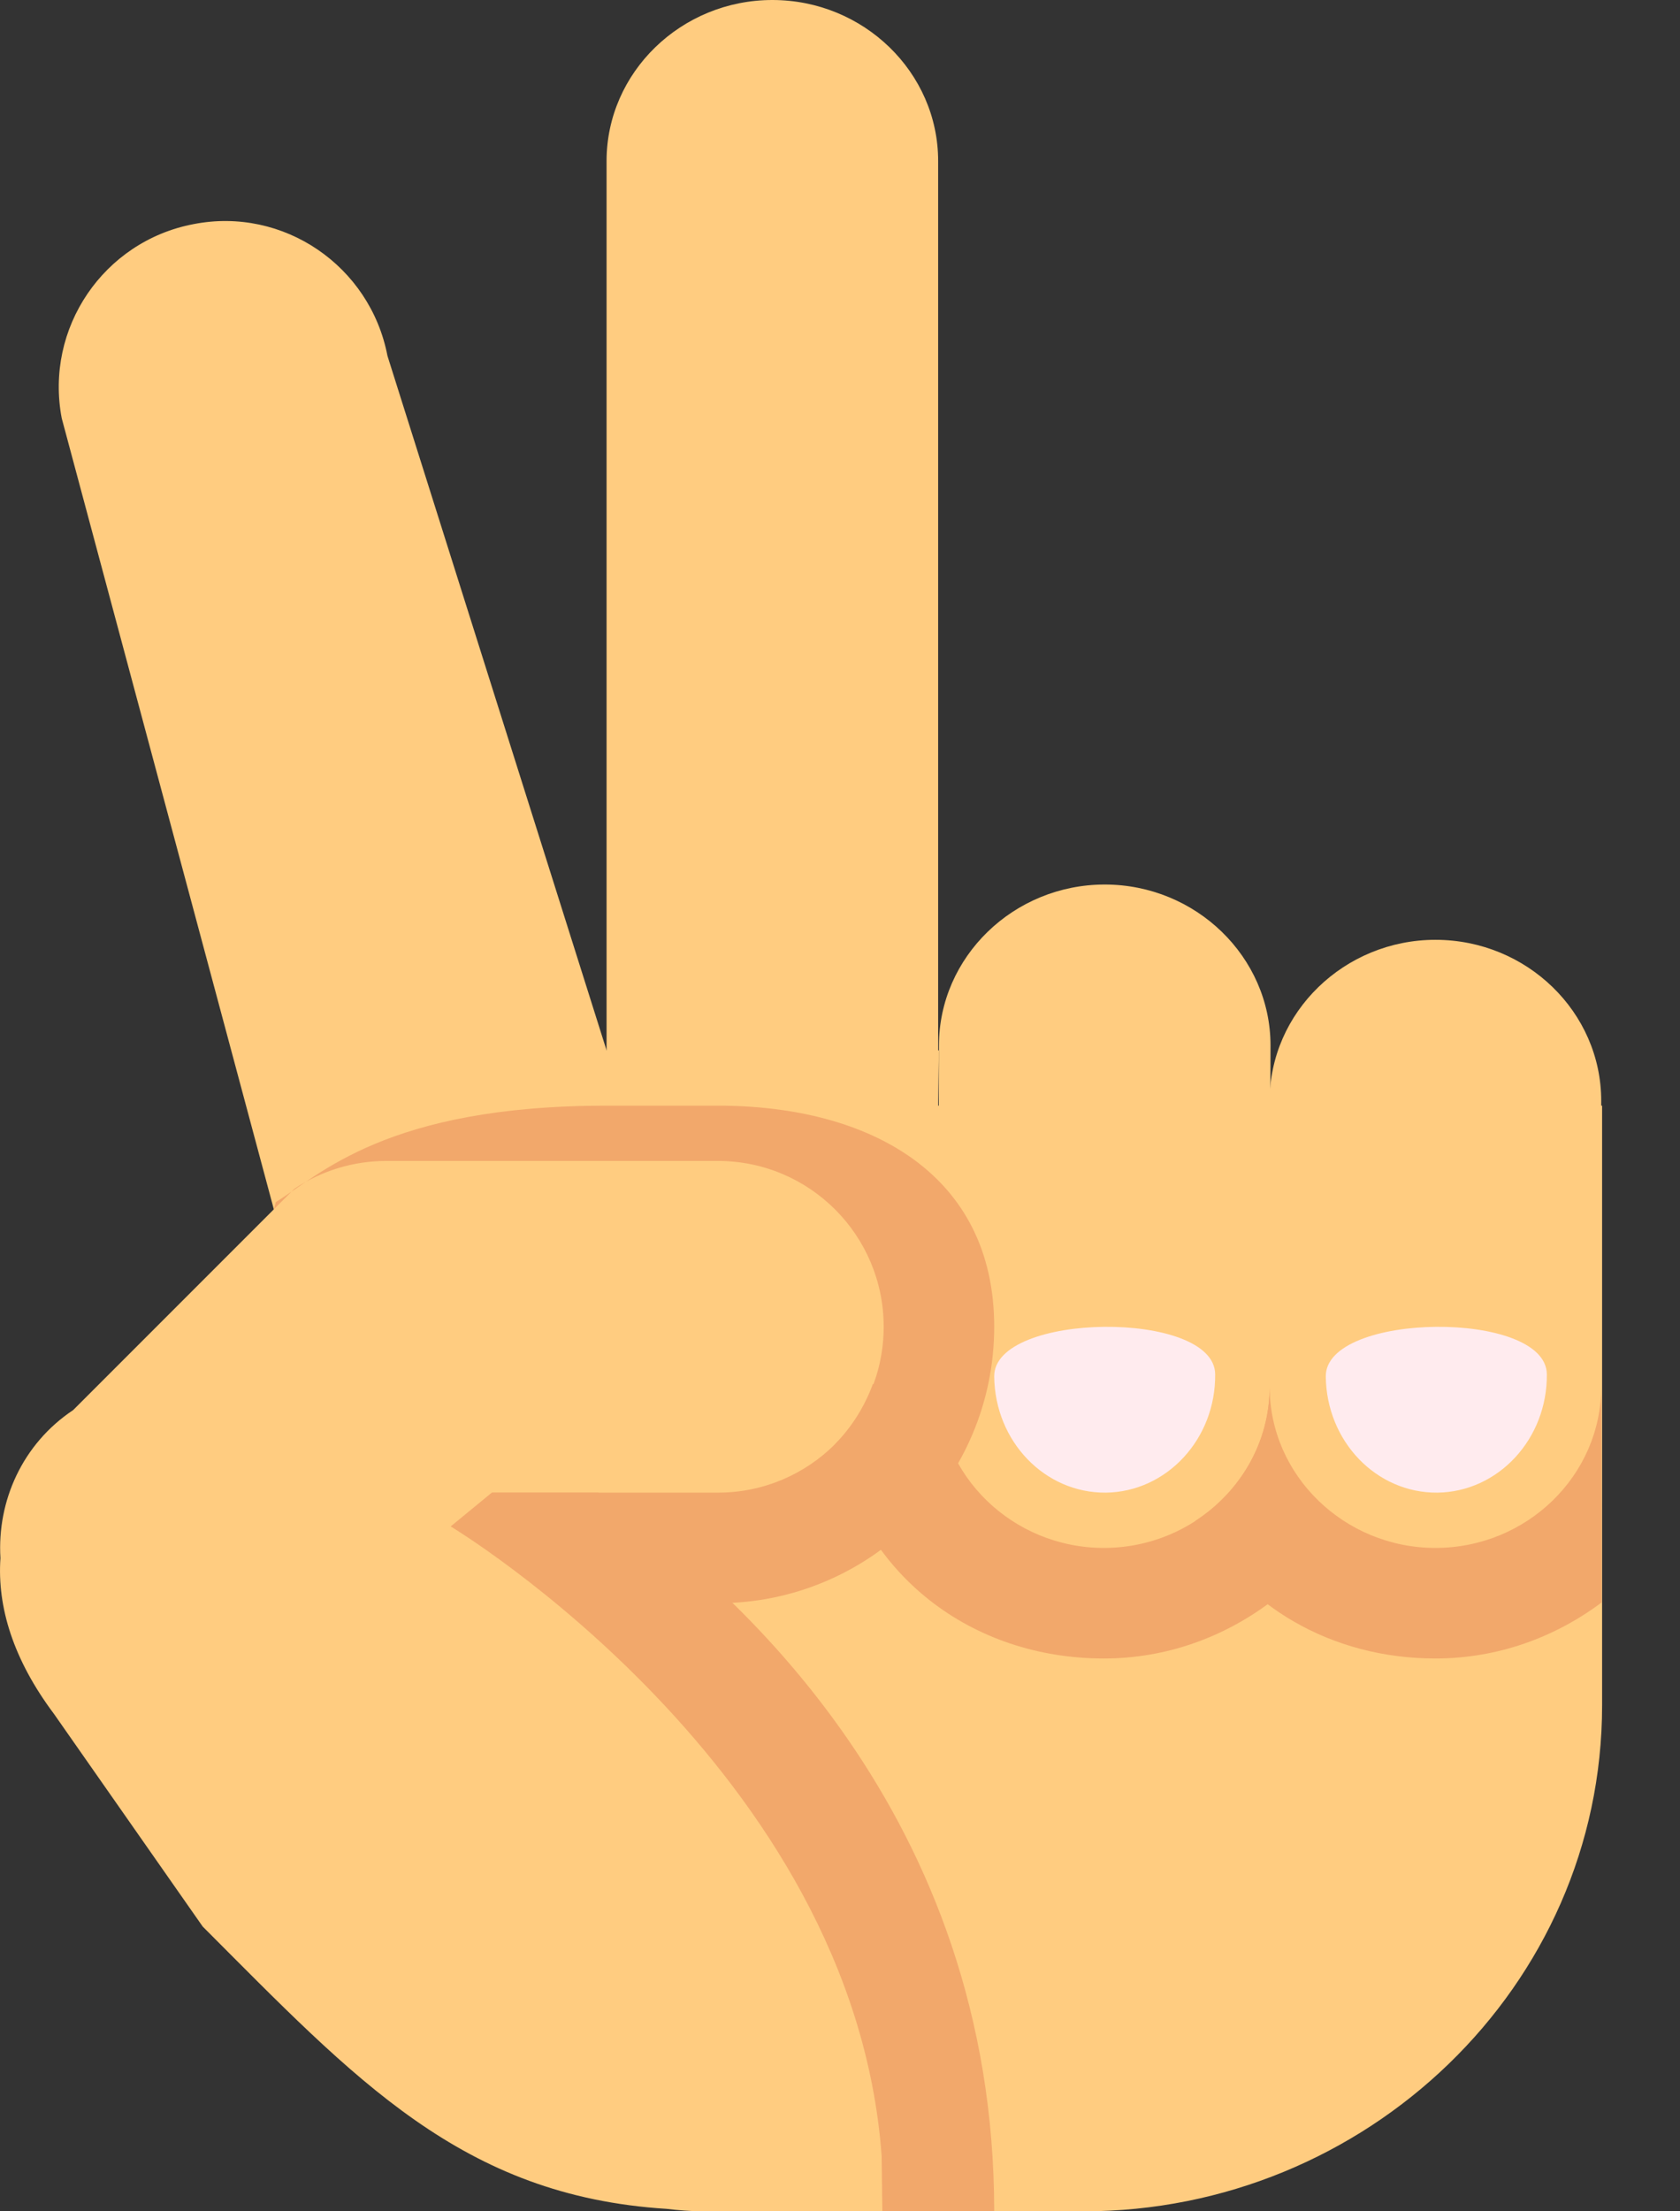 <svg width="19" height="25" viewBox="0 0 19 25" fill="none" xmlns="http://www.w3.org/2000/svg">
<rect x="0" y="0" width="19" height="25" fill="#333333" stroke="none"/>
<path d="M6.86 14.429C6.86 15.431 7.703 16.25 8.735 16.25C9.767 16.25 10.61 15.431 10.61 14.429V1.82C10.61 0.818 9.767 0 8.735 0C7.703 0 6.86 0.819 6.86 1.82V14.429ZM14.359 15.679C14.359 16.681 15.204 17.5 16.234 17.5C17.267 17.5 18.109 16.681 18.109 15.679V12.445C18.109 11.443 17.267 10.625 16.234 10.625C15.204 10.625 14.359 11.444 14.359 12.445V15.679Z" fill="#FFCC80"/>
<path d="M10.609 15.679C10.609 16.681 11.454 17.5 12.484 17.5C13.517 17.5 14.359 16.681 14.359 15.679L14.369 11.82C14.369 10.819 13.525 10 12.494 10C11.463 10 10.619 10.819 10.619 11.82L10.609 15.679Z" fill="#FFCC80"/>
<path d="M10.609 12.5L10.619 11.875H6.86L4.382 4.023C4.187 3.007 3.206 2.334 2.188 2.534C1.171 2.728 0.504 3.71 0.698 4.728L3.097 13.672L0.828 15.941C0.253 16.324 -0.034 16.97 0.005 17.615C-0.033 18.168 0.15 18.762 0.61 19.376L2.292 21.78C4.021 23.511 5.223 24.826 7.538 24.972C7.673 24.988 7.812 25 7.957 25H12.257C15.445 25 18.119 22.464 18.119 19.279C18.119 19.279 18.119 16.26 18.119 12.5H10.609Z" fill="#FFCC80"/>
<path d="M14.994 15.562C15.002 16.295 15.565 16.881 16.257 16.875C16.947 16.866 17.501 16.266 17.494 15.536C17.485 14.804 14.987 14.831 14.994 15.562ZM11.244 15.562C11.252 16.295 11.815 16.881 12.507 16.875C13.197 16.866 13.751 16.266 13.743 15.536C13.735 14.804 11.237 14.831 11.244 15.562Z" fill="#FFEBEE"/>
<path d="M18.109 15.679C18.109 16.681 17.267 17.5 16.234 17.5C15.204 17.5 14.359 16.681 14.359 15.679C14.359 16.31 14.025 16.866 13.519 17.194C14.05 18.159 15.06 18.75 16.234 18.75C16.942 18.75 17.588 18.509 18.113 18.117C18.115 16.902 18.109 15.679 18.109 15.679Z" fill="#F2A86B"/>
<path d="M14.359 15.679C14.359 16.681 13.517 17.5 12.484 17.5C11.454 17.5 10.609 16.681 10.609 15.679L9.872 15.647C9.777 15.904 9.631 16.137 9.442 16.329C9.744 17.805 10.989 18.75 12.484 18.75C13.192 18.75 13.838 18.509 14.363 18.117C14.365 16.902 14.359 15.679 14.359 15.679Z" fill="#F2A86B"/>
<path d="M3.119 13.59L3.098 13.671L3.329 13.44C3.637 13.235 3.999 13.125 4.369 13.125H8.119C9.155 13.125 9.994 13.964 9.994 15C9.994 16.036 9.155 16.875 8.119 16.875H5.562L6.869 18.125H8.119C9.842 18.125 11.244 16.723 11.244 15C11.244 13.277 9.842 12.5 8.119 12.5C8.119 12.5 8.726 12.5 6.86 12.5C4.369 12.5 3.611 13.29 3.119 13.59Z" fill="#F2A86B"/>
<path d="M6.766 16.875H5.562L5.097 17.257C5.097 17.257 9.652 19.993 9.971 24.375L9.979 25H11.244C11.244 20.531 8.314 17.934 6.766 16.875Z" fill="#F2A86B"/>
</svg>
